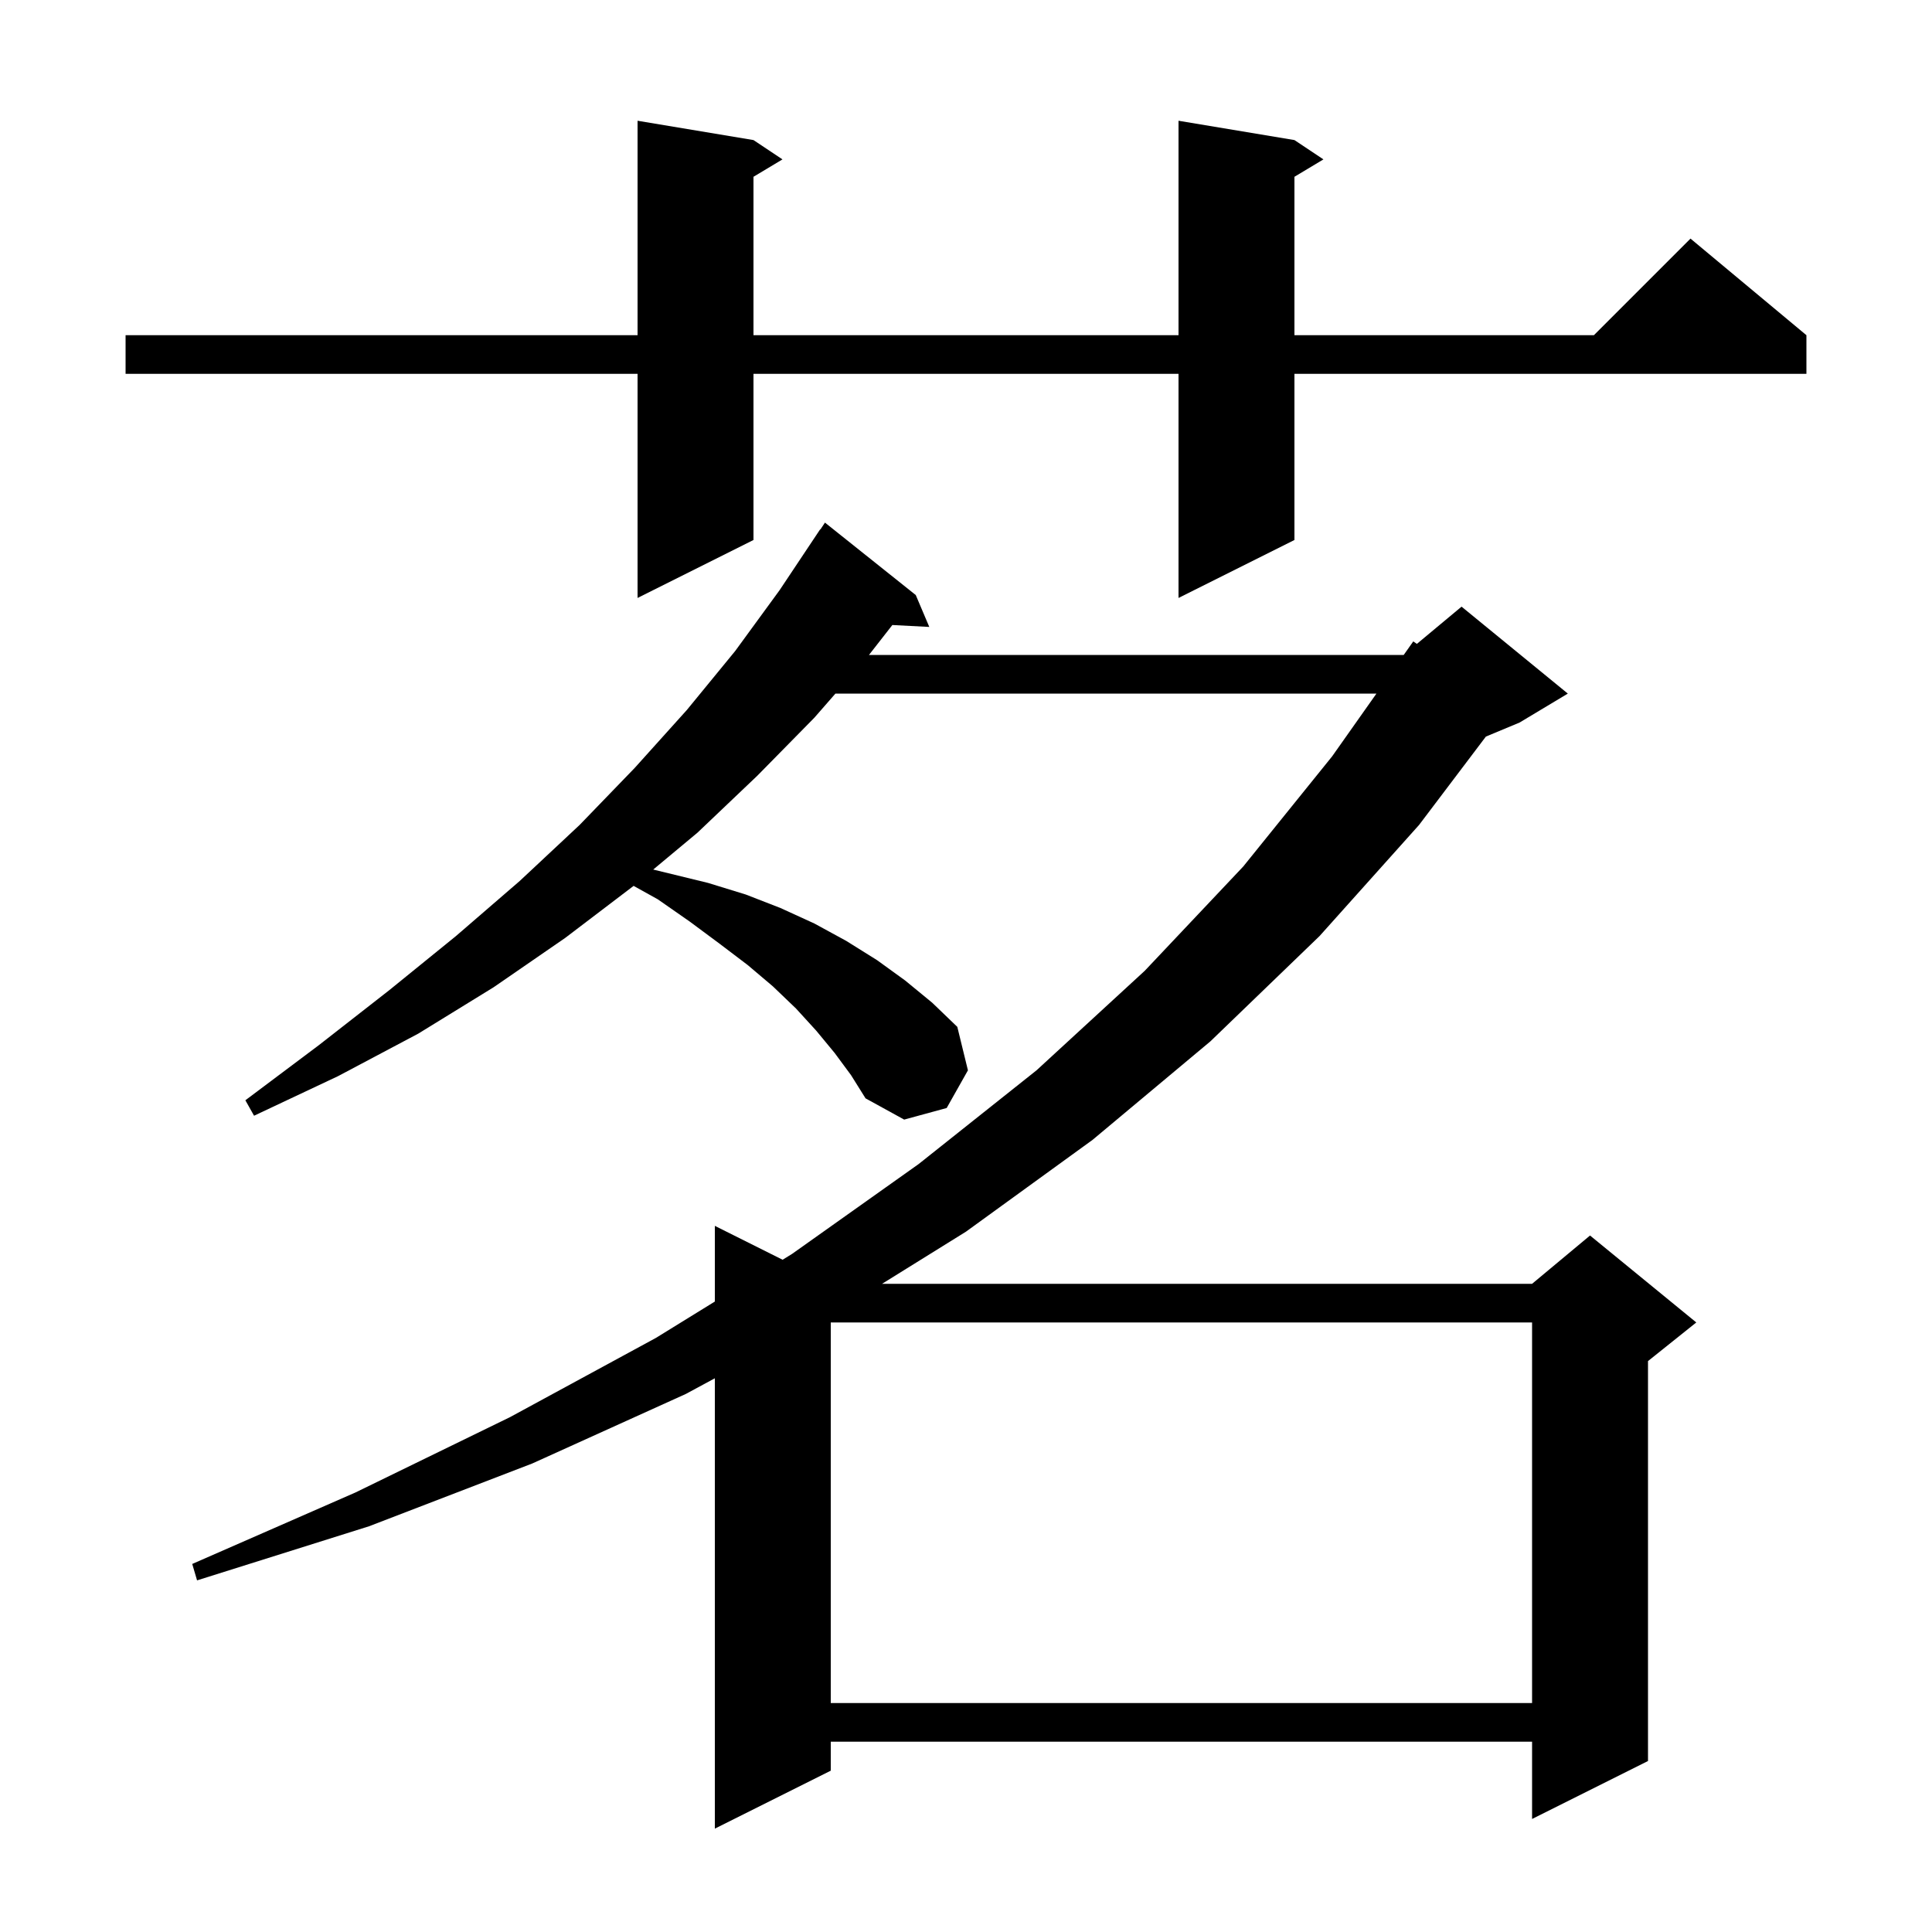 <svg xmlns="http://www.w3.org/2000/svg" xmlns:xlink="http://www.w3.org/1999/xlink" version="1.1" baseProfile="full" viewBox="0 0 200 200" width="200" height="200">
<g fill="black">
<path d="M 86.4 109.0 L 84.5 106.7 L 82.4 104.4 L 80.0 102.1 L 77.4 99.9 L 74.5 97.7 L 71.4 95.4 L 68.1 93.1 L 65.592 91.706 L 58.5 97.1 L 51.1 102.2 L 43.3 107.0 L 35.0 111.4 L 26.3 115.5 L 25.4 113.9 L 33.0 108.2 L 40.3 102.5 L 47.2 96.9 L 53.8 91.2 L 60.0 85.4 L 65.7 79.5 L 71.1 73.5 L 76.1 67.4 L 80.7 61.1 L 84.9 54.8 L 84.923 54.816 L 85.4 54.1 L 94.8 61.6 L 96.2 64.9 L 92.376 64.702 L 89.956 67.8 L 145.3 67.8 L 145.329 67.776 L 146.3 66.4 L 146.675 66.654 L 151.3 62.8 L 162.3 71.8 L 157.3 74.8 L 153.818 76.251 L 146.9 85.4 L 136.6 96.9 L 125.3 107.8 L 113.1 118.0 L 100.0 127.5 L 91.31 132.9 L 158.6 132.9 L 164.6 127.9 L 175.6 136.9 L 170.6 140.9 L 170.6 182.3 L 158.6 188.3 L 158.6 180.3 L 86.0 180.3 L 86.0 183.3 L 74.0 189.3 L 74.0 142.68 L 71.0 144.3 L 55.1 151.5 L 38.2 158.0 L 20.4 163.6 L 19.9 161.9 L 36.8 154.5 L 52.8 146.7 L 67.9 138.5 L 74.0 134.736 L 74.0 126.9 L 81.015 130.408 L 82.0 129.8 L 95.1 120.5 L 107.3 110.8 L 118.5 100.5 L 128.7 89.7 L 137.9 78.3 L 142.488 71.8 L 86.483 71.8 L 84.3 74.3 L 78.4 80.3 L 72.2 86.2 L 67.622 90.015 L 73.3 91.4 L 77.2 92.6 L 80.8 94.0 L 84.3 95.6 L 87.6 97.4 L 90.8 99.4 L 93.7 101.5 L 96.5 103.8 L 99.1 106.3 L 100.2 110.8 L 98.0 114.7 L 93.6 115.9 L 89.6 113.7 L 88.1 111.3 Z M 86.0 136.9 L 86.0 176.3 L 158.6 176.3 L 158.6 136.9 Z M 134.0 14.5 L 137.0 16.5 L 134.0 18.3 L 134.0 34.7 L 165.0 34.7 L 175.0 24.7 L 187.0 34.7 L 187.0 38.7 L 134.0 38.7 L 134.0 55.9 L 122.0 61.9 L 122.0 38.7 L 78.0 38.7 L 78.0 55.9 L 66.0 61.9 L 66.0 38.7 L 13.0 38.7 L 13.0 34.7 L 66.0 34.7 L 66.0 12.5 L 78.0 14.5 L 81.0 16.5 L 78.0 18.3 L 78.0 34.7 L 122.0 34.7 L 122.0 12.5 Z " />
</g>
</svg>

